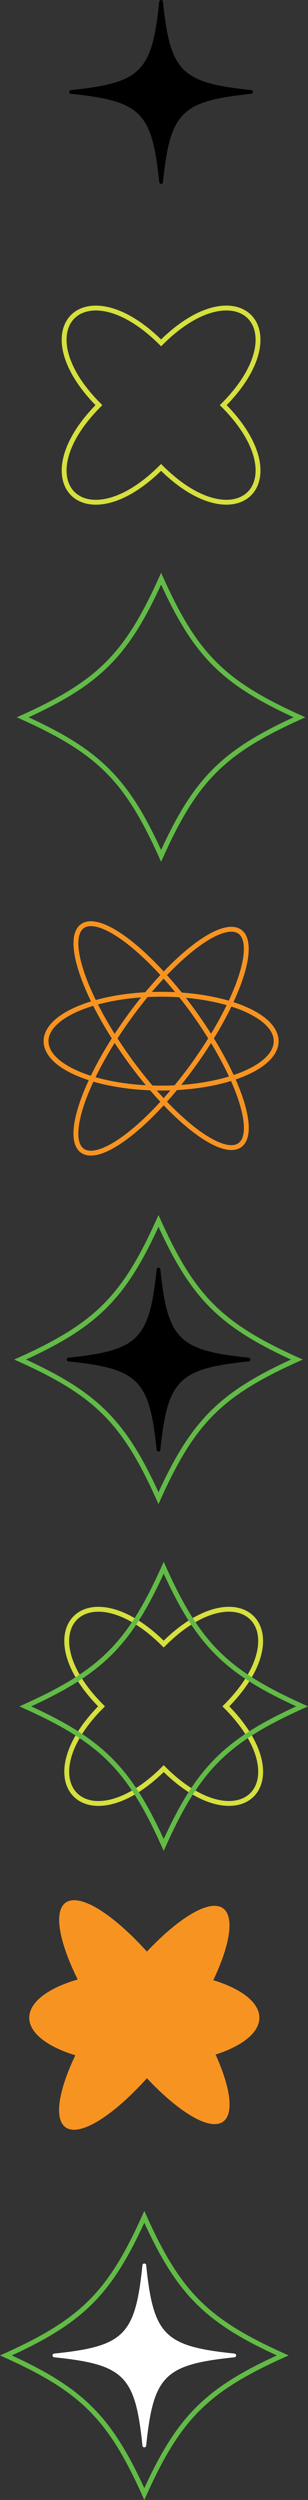 <?xml version="1.0" encoding="UTF-8"?>
<svg id="Layer_2" data-name="Layer 2" xmlns="http://www.w3.org/2000/svg" viewBox="0 0 126.56 1025.68">
  <rect x="0" y="0" width="126.56" height="1025.68" fill="#333333" stroke="none"/>
  <defs>
    <style>
      .cls-1, .cls-2, .cls-3 {
        stroke-width: 0px;
      }

      .cls-2 {
        fill: #fff;
      }

      .cls-4 {
        stroke: #62bb46;
      }

      .cls-4, .cls-5, .cls-6 {
        fill: none;
        stroke-miterlimit: 10;
        stroke-width: 2px;
      }

      .cls-5 {
        stroke: #d6e03e;
      }

      .cls-3 {
        fill: #f79421;
      }

      .cls-6 {
        stroke: #f79421;
      }
    </style>
  </defs>
  <g id="Layer_1-2" data-name="Layer 1">
    <path class="cls-1" d="m103.23,38.48c-28.78,2.99-33.28,7.49-36.27,36.27-.1.92-1.43.92-1.52,0-2.99-28.78-7.49-33.28-36.27-36.27-.92-.1-.92-1.43,0-1.52,28.78-2.99,33.28-7.49,36.27-36.27.1-.92,1.43-.92,1.52,0,2.99,28.78,7.49,33.28,36.27,36.27.92.1.92,1.43,0,1.52Z"/>
    <path class="cls-4" d="m123.06,294.29c-31.32,14.11-42.75,25.55-56.86,56.86-14.11-31.32-25.55-42.75-56.86-56.86,31.32-14.11,42.75-25.55,56.86-56.86,14.11,31.32,25.55,42.75,56.86,56.86Z"/>
    <g>
      <path class="cls-1" d="m102.16,558.55c-28.78,2.99-33.28,7.49-36.27,36.27-.1.92-1.43.92-1.52,0-2.99-28.78-7.49-33.28-36.27-36.27-.92-.1-.92-1.43,0-1.52,28.78-2.99,33.28-7.49,36.27-36.27.1-.92,1.43-.92,1.52,0,2.99,28.78,7.49,33.28,36.27,36.27.92.1.92,1.43,0,1.52Z"/>
      <path class="cls-4" d="m121.99,557.79c-31.32,14.11-42.75,25.55-56.86,56.86-14.11-31.32-25.55-42.75-56.86-56.86,31.32-14.11,42.75-25.55,56.86-56.86,14.11,31.32,25.55,42.75,56.86,56.86Z"/>
    </g>
    <g>
      <path class="cls-2" d="m96.33,967.14c-28.78,2.99-33.28,7.49-36.27,36.27-.1.92-1.43.92-1.52,0-2.99-28.78-7.49-33.28-36.27-36.27-.92-.1-.92-1.43,0-1.52,28.78-2.99,33.28-7.49,36.27-36.27.1-.92,1.43-.92,1.52,0,2.99,28.78,7.49,33.28,36.27,36.27.92.1.92,1.43,0,1.52Z"/>
      <path class="cls-4" d="m116.16,966.38c-31.32,14.11-42.75,25.55-56.86,56.86-14.11-31.32-25.55-42.75-56.86-56.86,31.32-14.11,42.75-25.55,56.86-56.86,14.11,31.32,25.55,42.75,56.86,56.86Z"/>
    </g>
    <path class="cls-5" d="m91.74,166.22c31.32,31.4,5.86,56.86-25.55,25.55-31.4,31.32-56.86,5.86-25.55-25.55-31.32-31.4-5.86-56.86,25.55-25.55,31.4-31.32,56.86-5.86,25.55,25.55Z"/>
    <g>
      <ellipse class="cls-6" cx="66.2" cy="427.17" rx="47.28" ry="19.25"/>
      <ellipse class="cls-6" cx="66.2" cy="427.17" rx="55.36" ry="16.44" transform="translate(-319.06 231.13) rotate(-54.22)"/>
      <ellipse class="cls-6" cx="66.2" cy="424.91" rx="16.44" ry="55.36" transform="translate(-235.93 118.89) rotate(-35.78)"/>
    </g>
    <g>
      <path class="cls-5" d="m92.81,700.08c31.32,31.4,5.86,56.86-25.55,25.55-31.4,31.32-56.86,5.86-25.55-25.55-31.32-31.4-5.86-56.86,25.55-25.55,31.4-31.32,56.86-5.86,25.55,25.55Z"/>
      <path class="cls-4" d="m124.13,700.08c-31.32,14.11-42.75,25.55-56.86,56.86-14.11-31.32-25.55-42.75-56.86-56.86,31.32-14.11,42.75-25.55,56.86-56.86,14.11,31.32,25.55,42.75,56.86,56.86Z"/>
    </g>
    <g>
      <ellipse class="cls-3" cx="59.3" cy="827.83" rx="47.28" ry="19.25"/>
      <ellipse class="cls-3" cx="59.3" cy="827.83" rx="55.36" ry="16.44" transform="translate(-646.98 391.95) rotate(-54.22)"/>
      <ellipse class="cls-3" cx="59.3" cy="825.57" rx="16.44" ry="55.36" transform="translate(-471.48 190.46) rotate(-35.78)"/>
    </g>
  </g>
</svg>